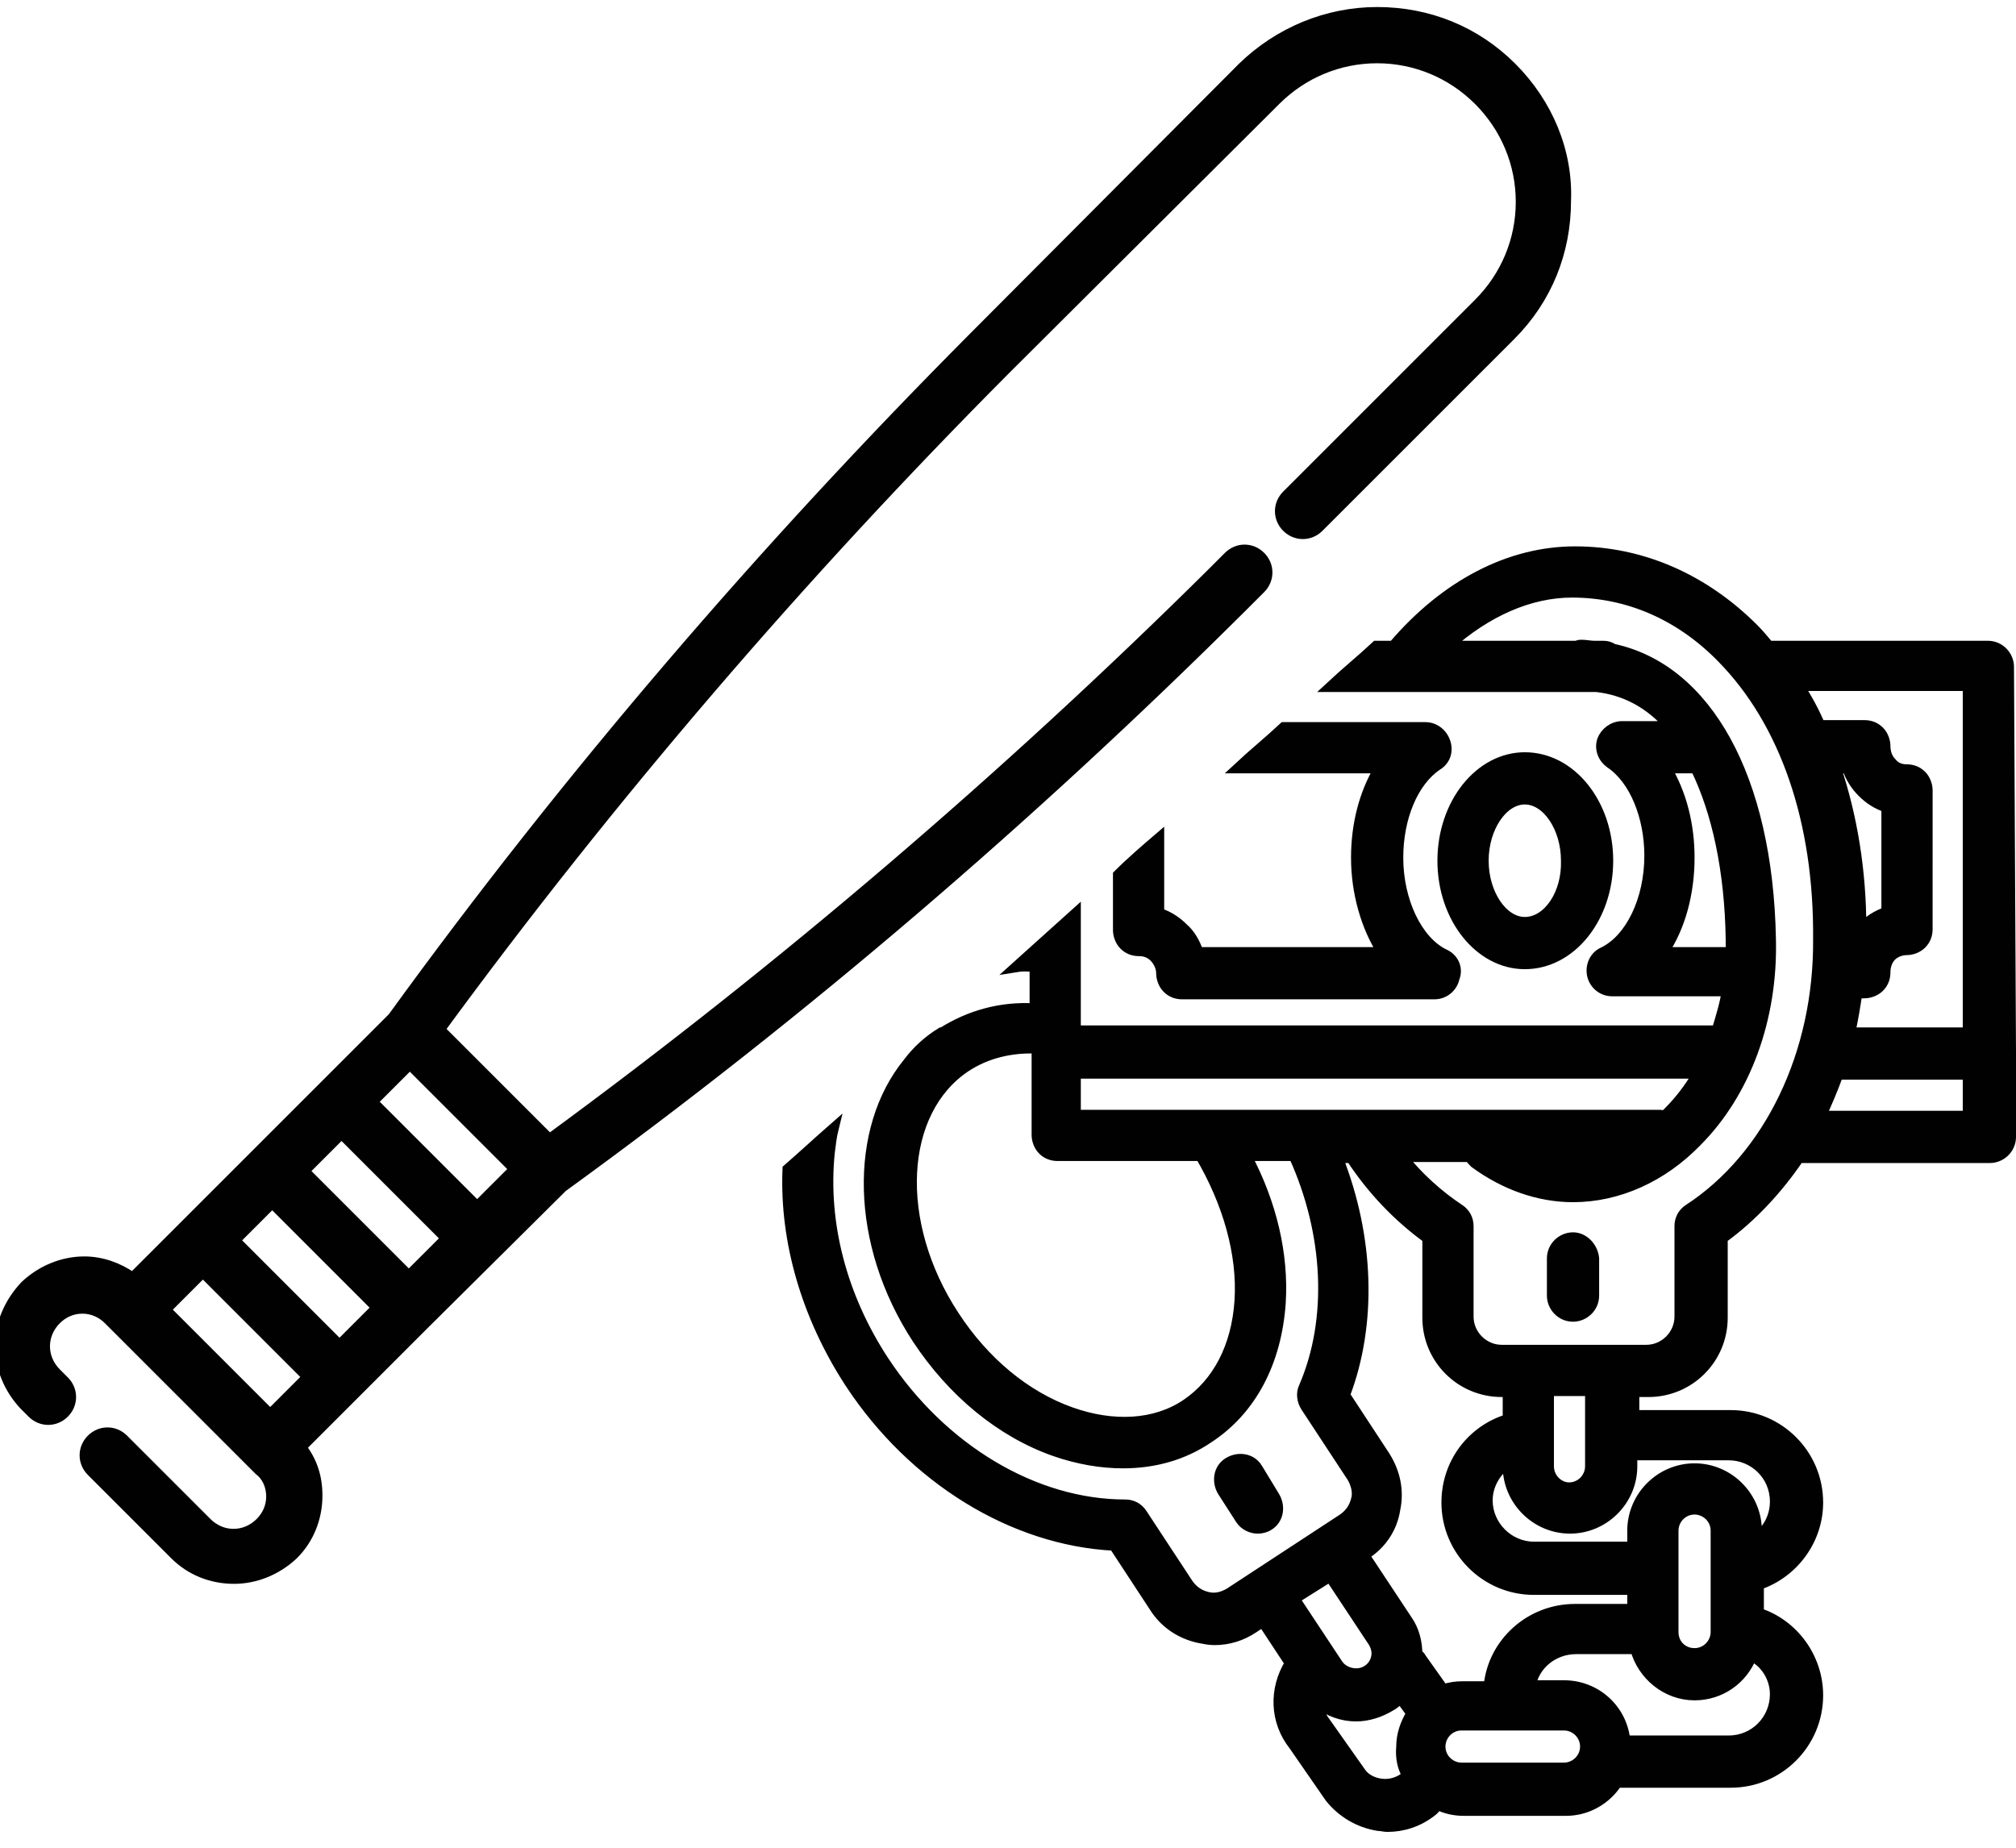 <?xml version="1.0" encoding="utf-8"?>
<!-- Generator: Adobe Illustrator 21.0.0, SVG Export Plug-In . SVG Version: 6.00 Build 0)  -->
<svg version="1.1" id="Layer_1" xmlns="http://www.w3.org/2000/svg" xmlns:xlink="http://www.w3.org/1999/xlink" x="0px" y="0px"
	 width="200.7px" height="184px" viewBox="0 0 200.7 184" style="enable-background:new 0 0 200.7 184;" xml:space="preserve">
<style type="text/css">
	.st0{fill:#010101;stroke:#010101;stroke-miterlimit:10;}
	.st1{fill:#010101;}
</style>
<path class="st0" d="M150.5,6.7c-3.6-3.6-8.3-5.5-13.4-5.5c-5,0-9.8,2-13.4,5.5L96.9,33.6C76,54.6,56.5,77.3,39.1,101.3l-25.9,25.9
	c-1.4-1-3.1-1.6-4.8-1.6c-2.2,0-4.3,0.9-5.9,2.4C0.9,129.7,0,131.8,0,134c0,2.2,0.9,4.3,2.4,5.9l0.8,0.8c0.9,0.9,2.3,0.9,3.2,0
	c0.9-0.9,0.9-2.3,0-3.2l-0.8-0.8c-1.5-1.5-1.5-3.8,0-5.3c0.7-0.7,1.6-1.1,2.6-1.1c1,0,1.9,0.4,2.6,1.1l15,15C26.6,147,27,148,27,149
	s-0.4,1.9-1.1,2.6c-1.5,1.5-3.8,1.5-5.3,0l-8.3-8.3c-0.9-0.9-2.3-0.9-3.2,0c-0.9,0.9-0.9,2.3,0,3.2l8.3,8.3c1.6,1.6,3.7,2.4,5.9,2.4
	c2.2,0,4.3-0.9,5.9-2.4c1.6-1.6,2.4-3.7,2.4-5.9c0-1.8-0.5-3.4-1.6-4.8l12.3-12.3c0,0,0,0,0,0c0,0,0,0,0,0L56,118.2
	c24-17.4,46.7-36.9,67.7-57.8l1.8-1.8c0.9-0.9,0.9-2.3,0-3.2c-0.9-0.9-2.3-0.9-3.2,0l-1.8,1.8C100,77.5,77.9,96.4,54.7,113.4
	l-10.9-10.9c17-23.2,36-45.3,56.3-65.7L127,10c2.7-2.7,6.3-4.2,10.1-4.2c3.8,0,7.4,1.5,10.1,4.2c2.7,2.7,4.2,6.3,4.2,10.1
	c0,3.8-1.5,7.4-4.2,10.1l-19.1,19.1c-0.9,0.9-0.9,2.3,0,3.2c0.9,0.9,2.3,0.9,3.2,0l19.1-19.1c3.6-3.6,5.5-8.3,5.5-13.4
	C156.1,15.1,154.1,10.3,150.5,6.7z M40.7,127l-10.4-10.4l3.7-3.7l10.4,10.4L40.7,127z M33.8,133.9l-10.4-10.4l3.7-3.7l10.4,10.4
	L33.8,133.9z M16.5,130.4l3.7-3.7l10.4,10.4l-3.7,3.7L16.5,130.4z M51.2,116.4l-3.7,3.7l-10.4-10.4l3.7-3.7L51.2,116.4z"/>
<g id="_x31_2_1_">
	<path class="st0" d="M125.2,146.2c-0.6-1-1.9-1.2-2.9-0.6c-1,0.6-1.2,1.9-0.6,2.9l1.8,2.8c0.4,0.6,1.1,0.9,1.7,0.9
		c0.4,0,0.8-0.1,1.1-0.3c1-0.6,1.2-1.9,0.6-2.9L125.2,146.2z"/>
	<path class="st0" d="M143.8,95c-2.7-1.3-4.6-5.3-4.6-9.6c0-4,1.5-7.6,3.9-9.2c0.8-0.5,1.1-1.4,0.8-2.3c-0.3-0.9-1.1-1.5-2-1.5
		l-14.1,0c-1.5,1.4-3.1,2.7-4.6,4.1l14.1,0c-1.5,2.5-2.3,5.6-2.3,8.9c0,3.5,1,6.9,2.6,9.4l-18.3,0c-0.3-0.9-0.8-1.8-1.5-2.4
		c-0.7-0.7-1.5-1.2-2.4-1.5l0-7.5c-1.4,1.2-2.8,2.4-4.1,3.7v5.5c0,0.5,0.2,1.1,0.6,1.5c0.4,0.4,0.9,0.6,1.5,0.6
		c0.6,0,1.1,0.2,1.5,0.6c0.4,0.4,0.7,1,0.7,1.6c0,0.5,0.2,1.1,0.6,1.5c0.4,0.4,0.9,0.6,1.5,0.6l25.1,0c1,0,1.8-0.7,2-1.6
		C145.2,96.4,144.7,95.4,143.8,95z"/>
	<path class="st0" d="M200,66.4c0-1.1-0.9-2.1-2.1-2.1l-21.8,0c-0.5-0.6-1-1.2-1.5-1.7c-5-5-11.2-7.7-17.8-7.7
		c-6.5,0-12.9,3.3-18.1,9.4h-1.7c-1.5,1.4-3.1,2.7-4.6,4.1l26.5,0c2.8,0.3,5.3,1.6,7.3,3.9l-4.7,0c-0.9,0-1.7,0.6-2,1.4
		c-0.3,0.9,0.1,1.8,0.8,2.3c2.4,1.6,3.9,5.3,3.9,9.2c0,4.4-1.9,8.3-4.6,9.6c-0.9,0.4-1.3,1.4-1.1,2.3c0.2,0.9,1,1.6,2,1.6h11.4
		c-0.2,1.3-0.6,2.6-1,3.9l-63.8,0V90.9c-2,1.8-4,3.6-6,5.4c0.6-0.1,1.3-0.1,1.9,0v4.1c-3.4-0.2-6.5,0.7-9.2,2.4c0,0-0.1,0-0.1,0
		c-1.3,0.8-2.4,1.8-3.3,3c0,0,0,0,0,0c-5.4,6.6-5.3,18,0.9,27.5c3.5,5.3,8.3,9.3,13.7,11.2c2.3,0.8,4.6,1.2,6.8,1.2
		c3.1,0,6-0.8,8.5-2.5c4.3-2.8,6.8-7.6,7.2-13.5c0.3-4.8-0.9-9.9-3.4-14.6h4.7c3.5,7.7,3.9,16.3,1,23c-0.3,0.6-0.2,1.4,0.2,2l4.6,7
		c0.4,0.7,0.6,1.5,0.4,2.2c-0.2,0.8-0.6,1.4-1.3,1.9l-11.3,7.4c-0.7,0.4-1.4,0.6-2.2,0.4c-0.8-0.2-1.4-0.6-1.9-1.3l-4.6-7
		c-0.4-0.6-1-0.9-1.7-0.9c-9,0-18.2-5.5-24-14.3c-4.2-6.4-6.1-13.7-5.4-20.7c0.1-0.8,0.2-1.7,0.4-2.5c-1.6,1.4-3.1,2.8-4.6,4.1
		c-0.3,7.2,1.9,14.7,6.2,21.3c6.3,9.6,16.3,15.7,26.3,16.2l4,6.1c1,1.6,2.6,2.7,4.5,3.1c0.5,0.1,1,0.2,1.5,0.2
		c1.4,0,2.7-0.4,3.9-1.2l0.9-0.6l2.7,4.1c-1.6,2.6-1.5,5.8,0.4,8.2l3.6,5.2c1.2,1.5,2.9,2.5,4.8,2.8c0.3,0,0.6,0.1,0.9,0.1
		c1.6,0,3.1-0.5,4.4-1.5c0.3-0.2,0.5-0.5,0.6-0.7c0.8,0.4,1.7,0.6,2.6,0.6h10.2c2.1,0,4-1.1,5.1-2.8h11.3c4.8,0,8.7-3.9,8.7-8.7
		c0-3.8-2.5-7.1-5.9-8.2v-2.8c3.5-1.2,5.9-4.5,5.9-8.2c0-4.8-3.9-8.7-8.7-8.7h-9.6v-2.3h1.4c4.1,0,7.4-3.3,7.4-7.4v-7.9
		c2.9-2.1,5.5-4.9,7.6-8c0.1,0,0.2,0,0.3,0h18.7c1.1,0,2.1-0.9,2.1-2.1l0-8.2c0-0.1,0-0.1,0-0.2L200,66.4z M165.6,94.8
		c1.7-2.5,2.6-5.9,2.6-9.4c0-3.3-0.8-6.4-2.3-8.9h2.9c2.1,4.3,3.4,10.1,3.5,17.1c0,0.4,0,0.8,0,1.2H165.6z M123.4,129.5
		c-0.3,4.6-2.2,8.2-5.3,10.3c-3.1,2.1-7.3,2.3-11.5,0.8c-4.5-1.6-8.6-5-11.6-9.6c-6.1-9.3-5.5-20.4,1.2-24.8c2-1.3,4.4-1.9,7-1.8
		v0.4c0,0,0,0.1,0,0.1l0,8.1c0,0.5,0.2,1.1,0.6,1.5c0.4,0.4,0.9,0.6,1.5,0.6h14.2C122.2,119.7,123.7,124.8,123.4,129.5z M107.1,111
		v-4.1l61.9,0c-0.8,1.4-1.8,2.7-2.9,3.8c-0.1,0.1-0.2,0.2-0.4,0.4c-0.1,0-0.3-0.1-0.4-0.1L107.1,111z M132.4,157l4.3,6.5
		c0.3,0.5,0.4,1,0.3,1.5c-0.1,0.5-0.4,1-0.9,1.3c-0.9,0.6-2.3,0.3-2.9-0.6l-4.3-6.5L132.4,157z M140.1,176.8
		c-0.1,0.1-0.2,0.1-0.3,0.2c-0.7,0.5-1.5,0.7-2.3,0.6c-0.8-0.1-1.6-0.5-2-1.1l-3.6-5.1c-0.4-0.5-0.6-1.2-0.7-1.8
		c1.1,0.8,2.4,1.3,3.8,1.3c1.2,0,2.4-0.4,3.4-1c0.4-0.2,0.7-0.5,1-0.8l1.1,1.5c-0.6,1-1,2.1-1,3.3C139.4,175,139.6,176,140.1,176.8z
		 M141.5,165.1c-0.1-0.2-0.2-0.3-0.4-0.4c0-1.2-0.3-2.4-1-3.4l-4.3-6.5l0.1,0c1.6-1,2.7-2.6,3-4.5c0.4-1.9,0-3.7-1-5.3l-4-6.1
		c2.7-7.1,2.4-15.7-0.7-23.6h1.3c2.1,3.2,4.7,5.9,7.6,8v7.9c0,4.1,3.3,7.4,7.4,7.4h0.6v2.7c-3.6,1.1-6.1,4.4-6.1,8.3
		c0,4.8,3.9,8.7,8.7,8.7h9.8v1.9h-5.7c-4.5,0-8.2,3.4-8.6,7.7h-2.6c-0.7,0-1.3,0.1-1.9,0.3L141.5,165.1z M155.7,176h-10.2
		c-1.1,0-2.1-0.9-2.1-2.1c0-1.1,0.9-2.1,2.1-2.1h10.2c1.1,0,2.1,0.9,2.1,2.1C157.8,175.1,156.8,176,155.7,176z M176.7,168.7
		c0,2.5-2,4.6-4.6,4.6h-10.3c-0.3-3.1-2.9-5.5-6.1-5.5h-3.3c0.4-2.1,2.3-3.6,4.5-3.6h5.9c0.7,2.6,3.1,4.6,5.9,4.6
		c2.6,0,4.8-1.6,5.7-3.9C175.8,165.6,176.7,167.1,176.7,168.7z M166.6,162.5v-10.1c0-1.1,0.9-2.1,2.1-2.1c1.1,0,2.1,0.9,2.1,2.1
		v10.1c0,1.1-0.9,2.1-2.1,2.1C167.5,164.6,166.6,163.7,166.6,162.5z M172.1,144.9c2.5,0,4.6,2,4.6,4.6c0,1.5-0.7,2.8-1.8,3.6v-0.7
		c0-3.4-2.8-6.2-6.2-6.2s-6.2,2.8-6.2,6.2v1.6h-9.8c-2.5,0-4.6-2.1-4.6-4.6c0-1.5,0.8-2.9,2-3.7v0.3c0,3.4,2.8,6.2,6.2,6.2
		c3.4,0,6.2-2.8,6.2-6.2v-1.1H172.1z M154.2,146v-7.5h4.1v7.5c0,1.1-0.9,2.1-2.1,2.1C155.2,148.1,154.2,147.2,154.2,146z
		 M168.1,120.4c-0.6,0.4-0.9,1-0.9,1.7v9c0,1.8-1.5,3.3-3.3,3.3h-14.4c-1.8,0-3.3-1.5-3.3-3.3v-9c0-0.7-0.3-1.3-0.9-1.7
		c-2.1-1.4-4-3.1-5.7-5.2h6.7c0.1,0.2,0.3,0.4,0.5,0.6c3,2.2,6.4,3.4,9.8,3.4c4.5,0,8.9-2,12.3-5.5c4.9-4.9,7.6-12.3,7.4-20.2
		c-0.3-16.1-6.4-26.9-15.7-28.9c-0.3-0.2-0.6-0.3-1-0.3h-0.9c-0.4,0-0.8-0.1-1.2-0.1c-0.2,0-0.4,0-0.5,0.1l-12.8,0
		c3.8-3.4,8.1-5.3,12.3-5.3c5.5,0,10.7,2.2,14.9,6.5c6.3,6.4,9.7,16.3,9.6,28C181.1,104.9,176.1,115.2,168.1,120.4z M195.9,111.1
		h-14.6c0.6-1.3,1.2-2.7,1.7-4.1l12.9,0L195.9,111.1z M182.8,76.5h1.1c0.3,0.9,0.8,1.7,1.5,2.4c0.7,0.7,1.5,1.2,2.4,1.5v10.4
		c-0.9,0.3-1.7,0.8-2.4,1.5c0,0,0,0.1-0.1,0.1C185.3,86.7,184.4,81.3,182.8,76.5z M195.9,102.8l-11.7,0c0.3-1.3,0.5-2.6,0.7-3.9h0.7
		c0.5,0,1.1-0.2,1.5-0.6c0.4-0.4,0.6-0.9,0.6-1.5c0-0.6,0.2-1.2,0.6-1.6c0.4-0.4,1-0.6,1.5-0.6c0.5,0,1.1-0.2,1.5-0.6
		c0.4-0.4,0.6-0.9,0.6-1.5V78.7c0-0.5-0.2-1.1-0.6-1.5c-0.4-0.4-0.9-0.6-1.5-0.6c-0.6,0-1.1-0.2-1.5-0.7c-0.4-0.4-0.6-1-0.6-1.6
		c0-0.5-0.2-1.1-0.6-1.5c-0.4-0.4-0.9-0.6-1.5-0.6h-4.4c-0.6-1.4-1.3-2.7-2.1-3.9l16.8,0L195.9,102.8z"/>
	<path class="st0" d="M151.8,75.4c-4.5,0-8.2,4.6-8.2,10.3c0,5.7,3.7,10.3,8.2,10.3c4.6,0,8.3-4.6,8.3-10.3
		C160.1,80,156.4,75.4,151.8,75.4z M151.8,91.8c-2.2,0-4.1-2.8-4.1-6.1c0-3.3,1.9-6.1,4.1-6.1c2.2,0,4.1,2.8,4.1,6.1
		C156,89,154.1,91.8,151.8,91.8z"/>
	<path class="st0" d="M156.6,123.2c-1.1,0-2.1,0.9-2.1,2.1v3.7c0,1.1,0.9,2.1,2.1,2.1c1.1,0,2.1-0.9,2.1-2.1v-3.7
		C158.6,124.2,157.7,123.2,156.6,123.2z"/>
</g>
<path class="st1" d="M93.9,102.7c-1.1,1-2.2,2-3.4,3C91.4,104.6,92.5,103.6,93.9,102.7C93.8,102.7,93.8,102.7,93.9,102.7z"/>
<g>
</g>
<g>
</g>
<g>
</g>
<g>
</g>
<g>
</g>
<g>
</g>
</svg>
